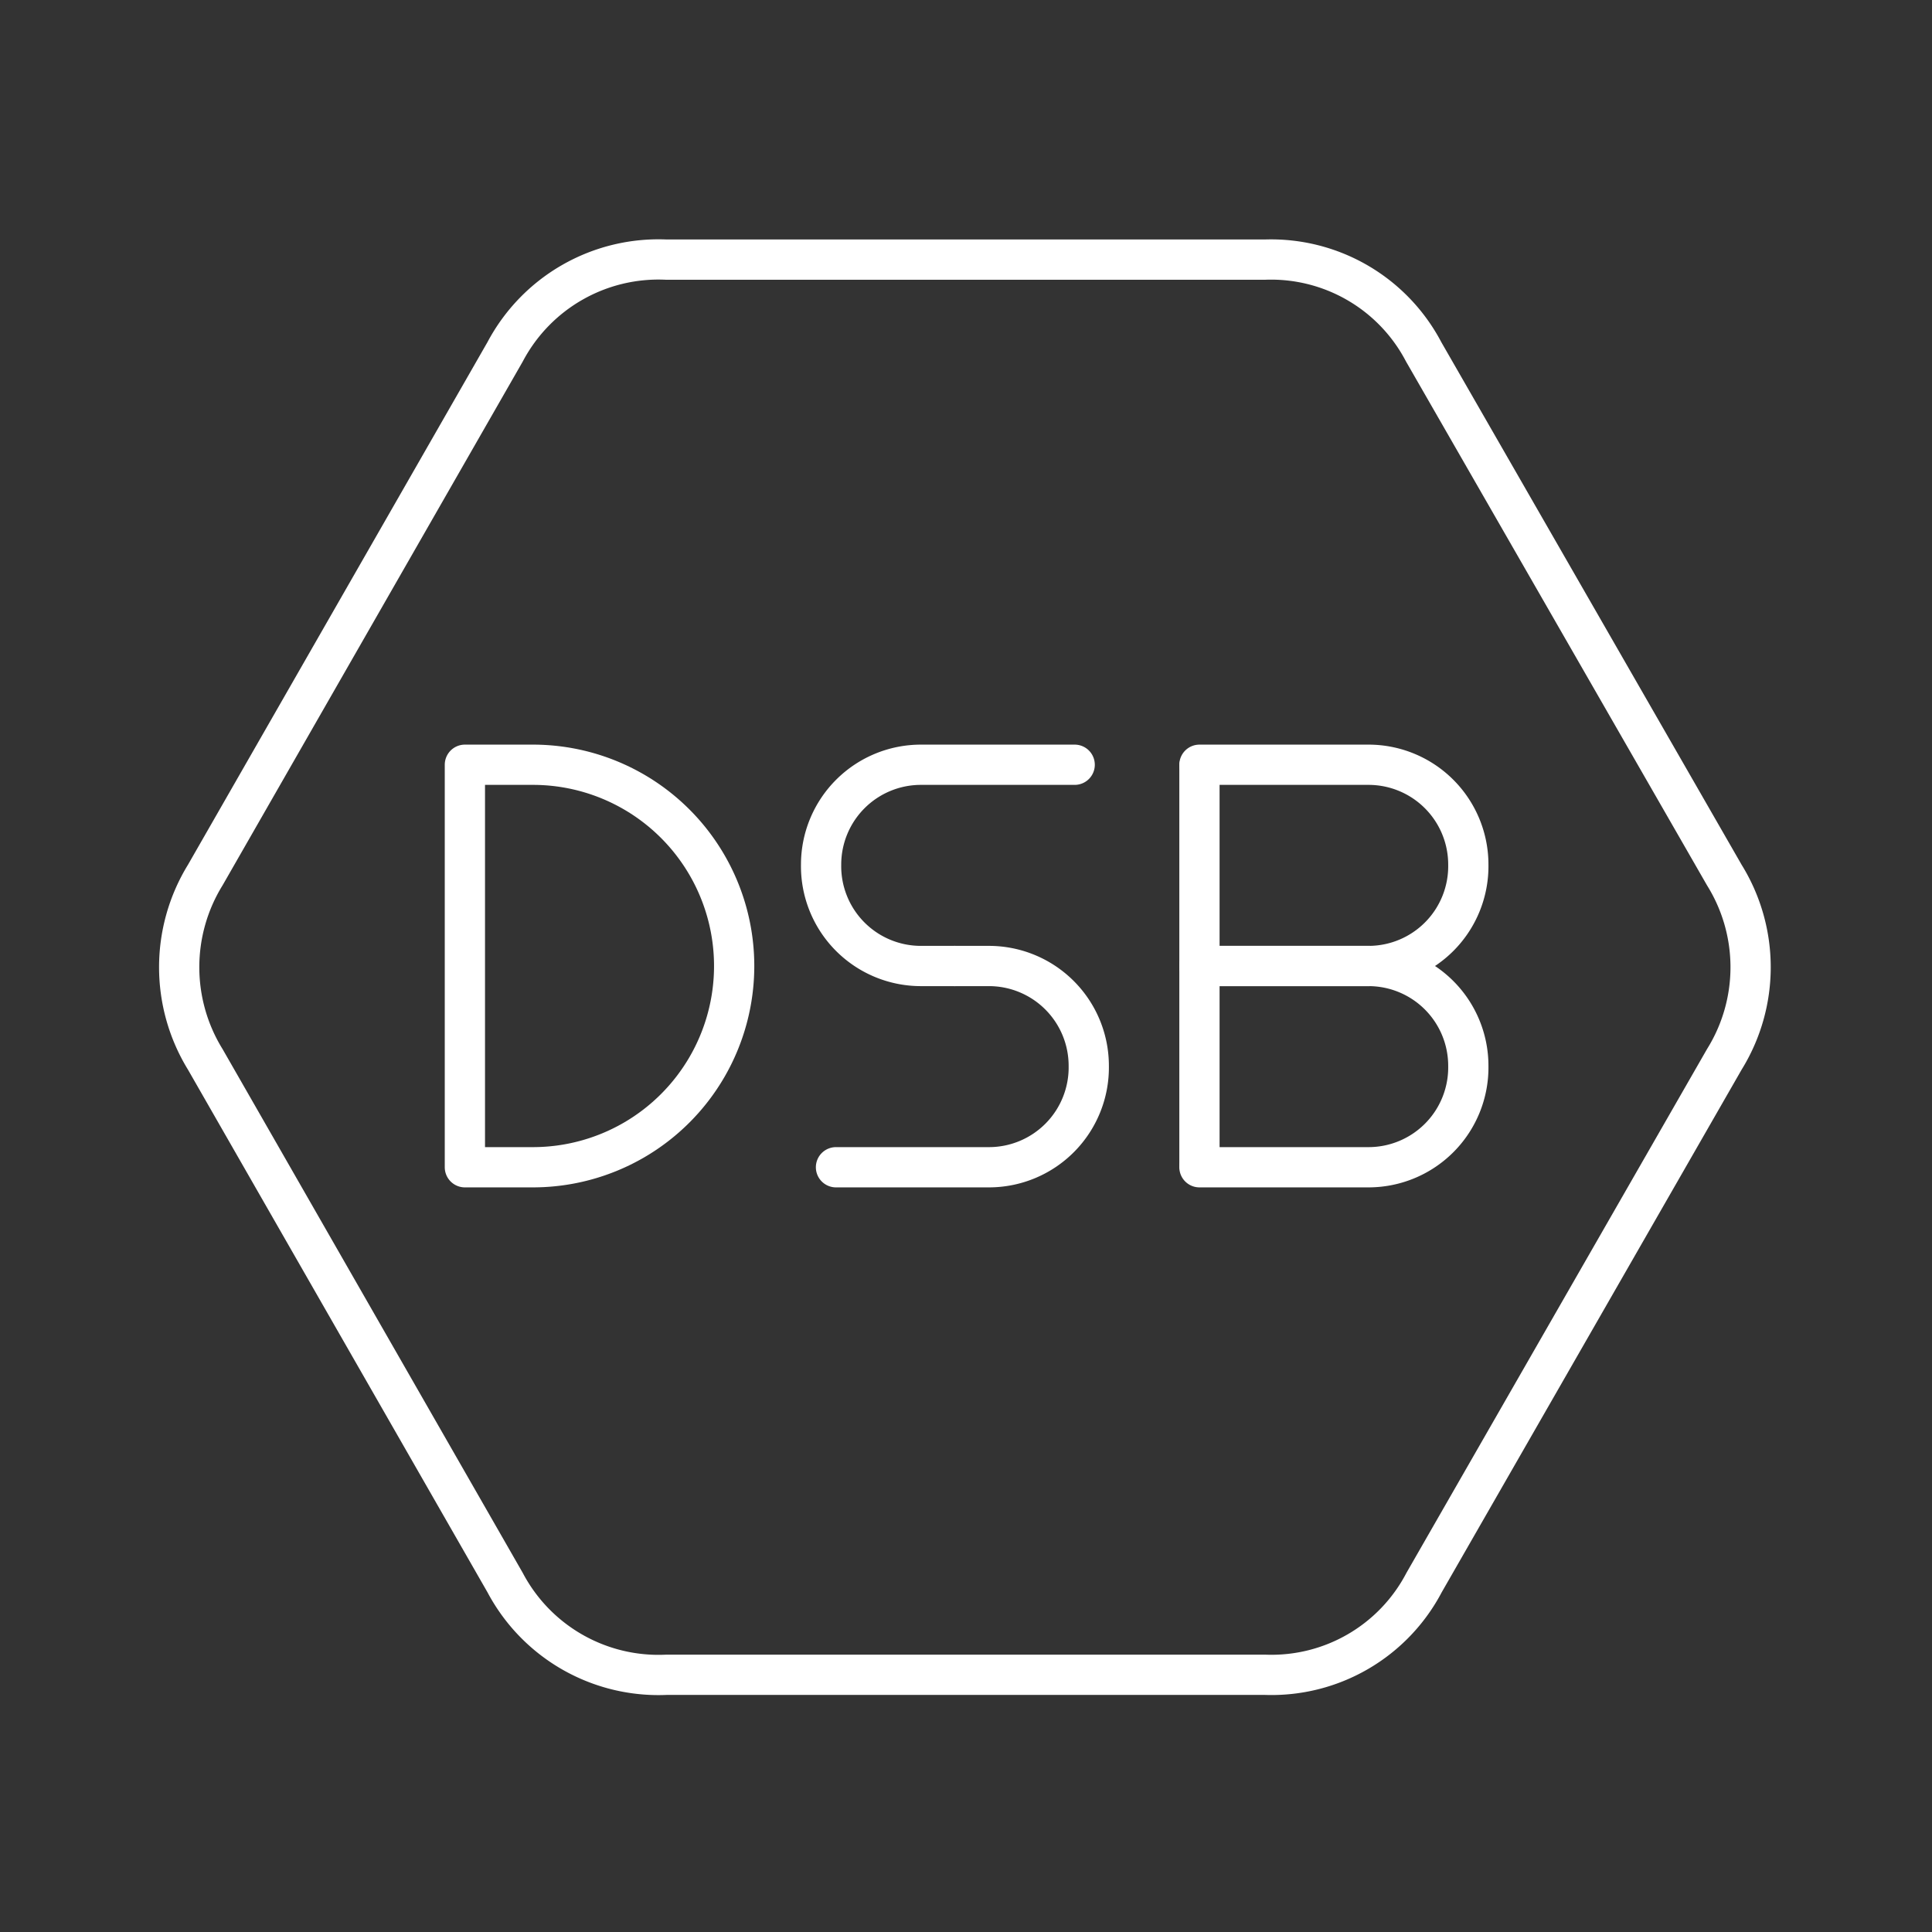 <svg xmlns="http://www.w3.org/2000/svg" viewBox="0 0 48 48"><rect x="0" y="0" width="48" height="48" fill="#333333" stroke="none"/><defs><style>.a,.b{fill:none;stroke:#fff;stroke-linejoin:round;}.b{stroke-linecap:round;}</style></defs><path class="a" d="M16.55,6.45a4.31,4.31,0,0,0-4,2.29l-7.45,13a4.37,4.37,0,0,0,0,4.58l7.45,13a4.31,4.31,0,0,0,4,2.29H31.44a4.28,4.28,0,0,0,3.94-2.29l7.46-13a4.34,4.34,0,0,0,0-4.58l-7.47-13a4.28,4.28,0,0,0-3.94-2.29Z"/><line class="b" x1="29.8" y1="28.93" x2="29.8" y2="19.04"/><path class="b" d="M29.8,19H34a2.48,2.48,0,0,1,2.48,2.48h0A2.48,2.48,0,0,1,34,24H29.8"/><path class="b" d="M29.8,24H34a2.48,2.48,0,0,1,2.48,2.48h0A2.48,2.48,0,0,1,34,29H29.8"/><path class="b" d="M11.55,29V19h1.69a5,5,0,0,1,5,5h0a5,5,0,0,1-5,5Z"/><path class="b" d="M26.7,19H22.88a2.48,2.48,0,0,0-2.48,2.48h0A2.48,2.48,0,0,0,22.88,24h.84"/><path class="b" d="M23.72,24h.85a2.48,2.48,0,0,1,2.48,2.48h0A2.48,2.48,0,0,1,24.57,29h-3.8"/></svg>